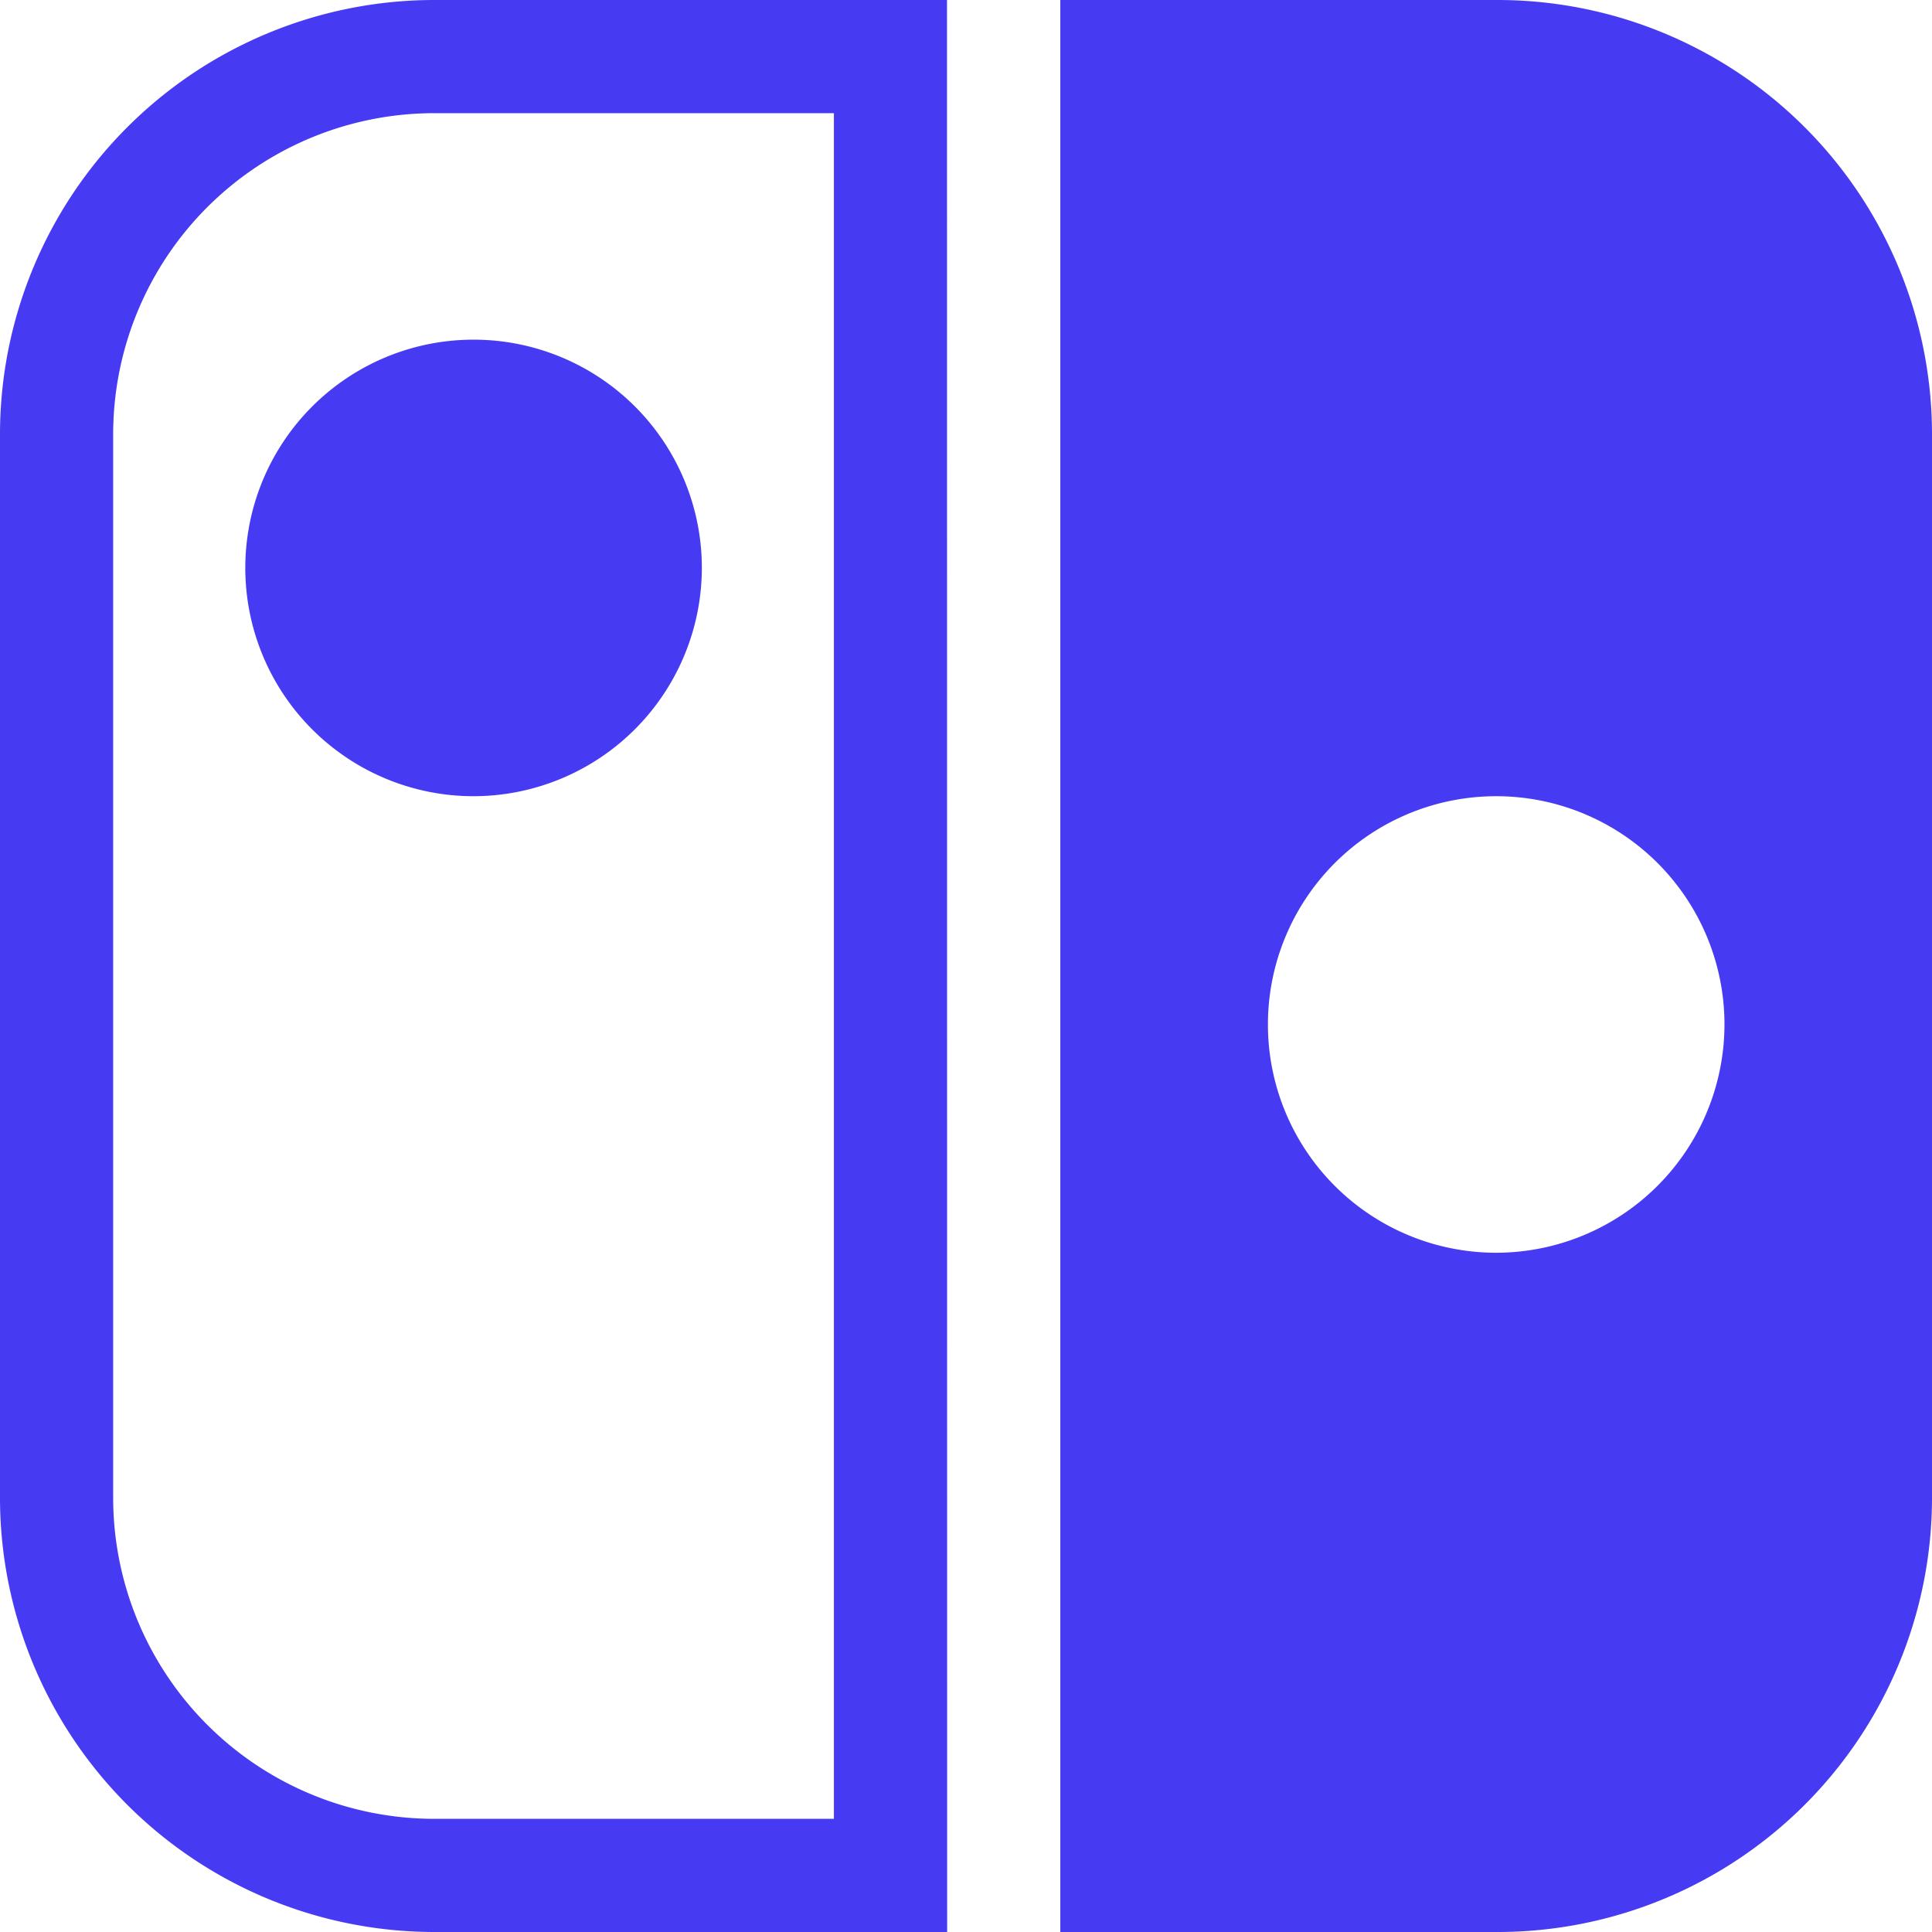 <svg id="nintendo-switch" xmlns="http://www.w3.org/2000/svg" width="25.983" height="25.983" viewBox="0 0 25.983 25.983">
  <defs>
    <style>
      .cls-1 {
        fill: #463af3;
      }
    </style>
  </defs>
  <path id="Tracé_13" data-name="Tracé 13" class="cls-1" d="M286.887,0H281V25.983h5.887a5.843,5.843,0,0,0,5.836-5.836V5.836A5.843,5.843,0,0,0,286.887,0Zm-.025,16.848a3.07,3.07,0,1,1,3.07-3.07A3.074,3.074,0,0,1,286.861,16.848Z" transform="translate(-266.74)"/>
  <g id="Groupe_7" data-name="Groupe 7">
    <path id="Tracé_14" data-name="Tracé 14" class="cls-1" d="M12.738,25.983h-6.9A5.843,5.843,0,0,1,0,20.147V5.836A5.843,5.843,0,0,1,5.836,0h6.9ZM5.836,1.522A4.319,4.319,0,0,0,1.522,5.836V20.147a4.319,4.319,0,0,0,4.314,4.314h5.379V1.522Z"/>
    <path id="Tracé_15" data-name="Tracé 15" class="cls-1" d="M68.07,96.141a3.07,3.07,0,1,1,3.07-3.07A3.074,3.074,0,0,1,68.07,96.141Z" transform="translate(-61.701 -85.433)"/>
  </g>
</svg>
